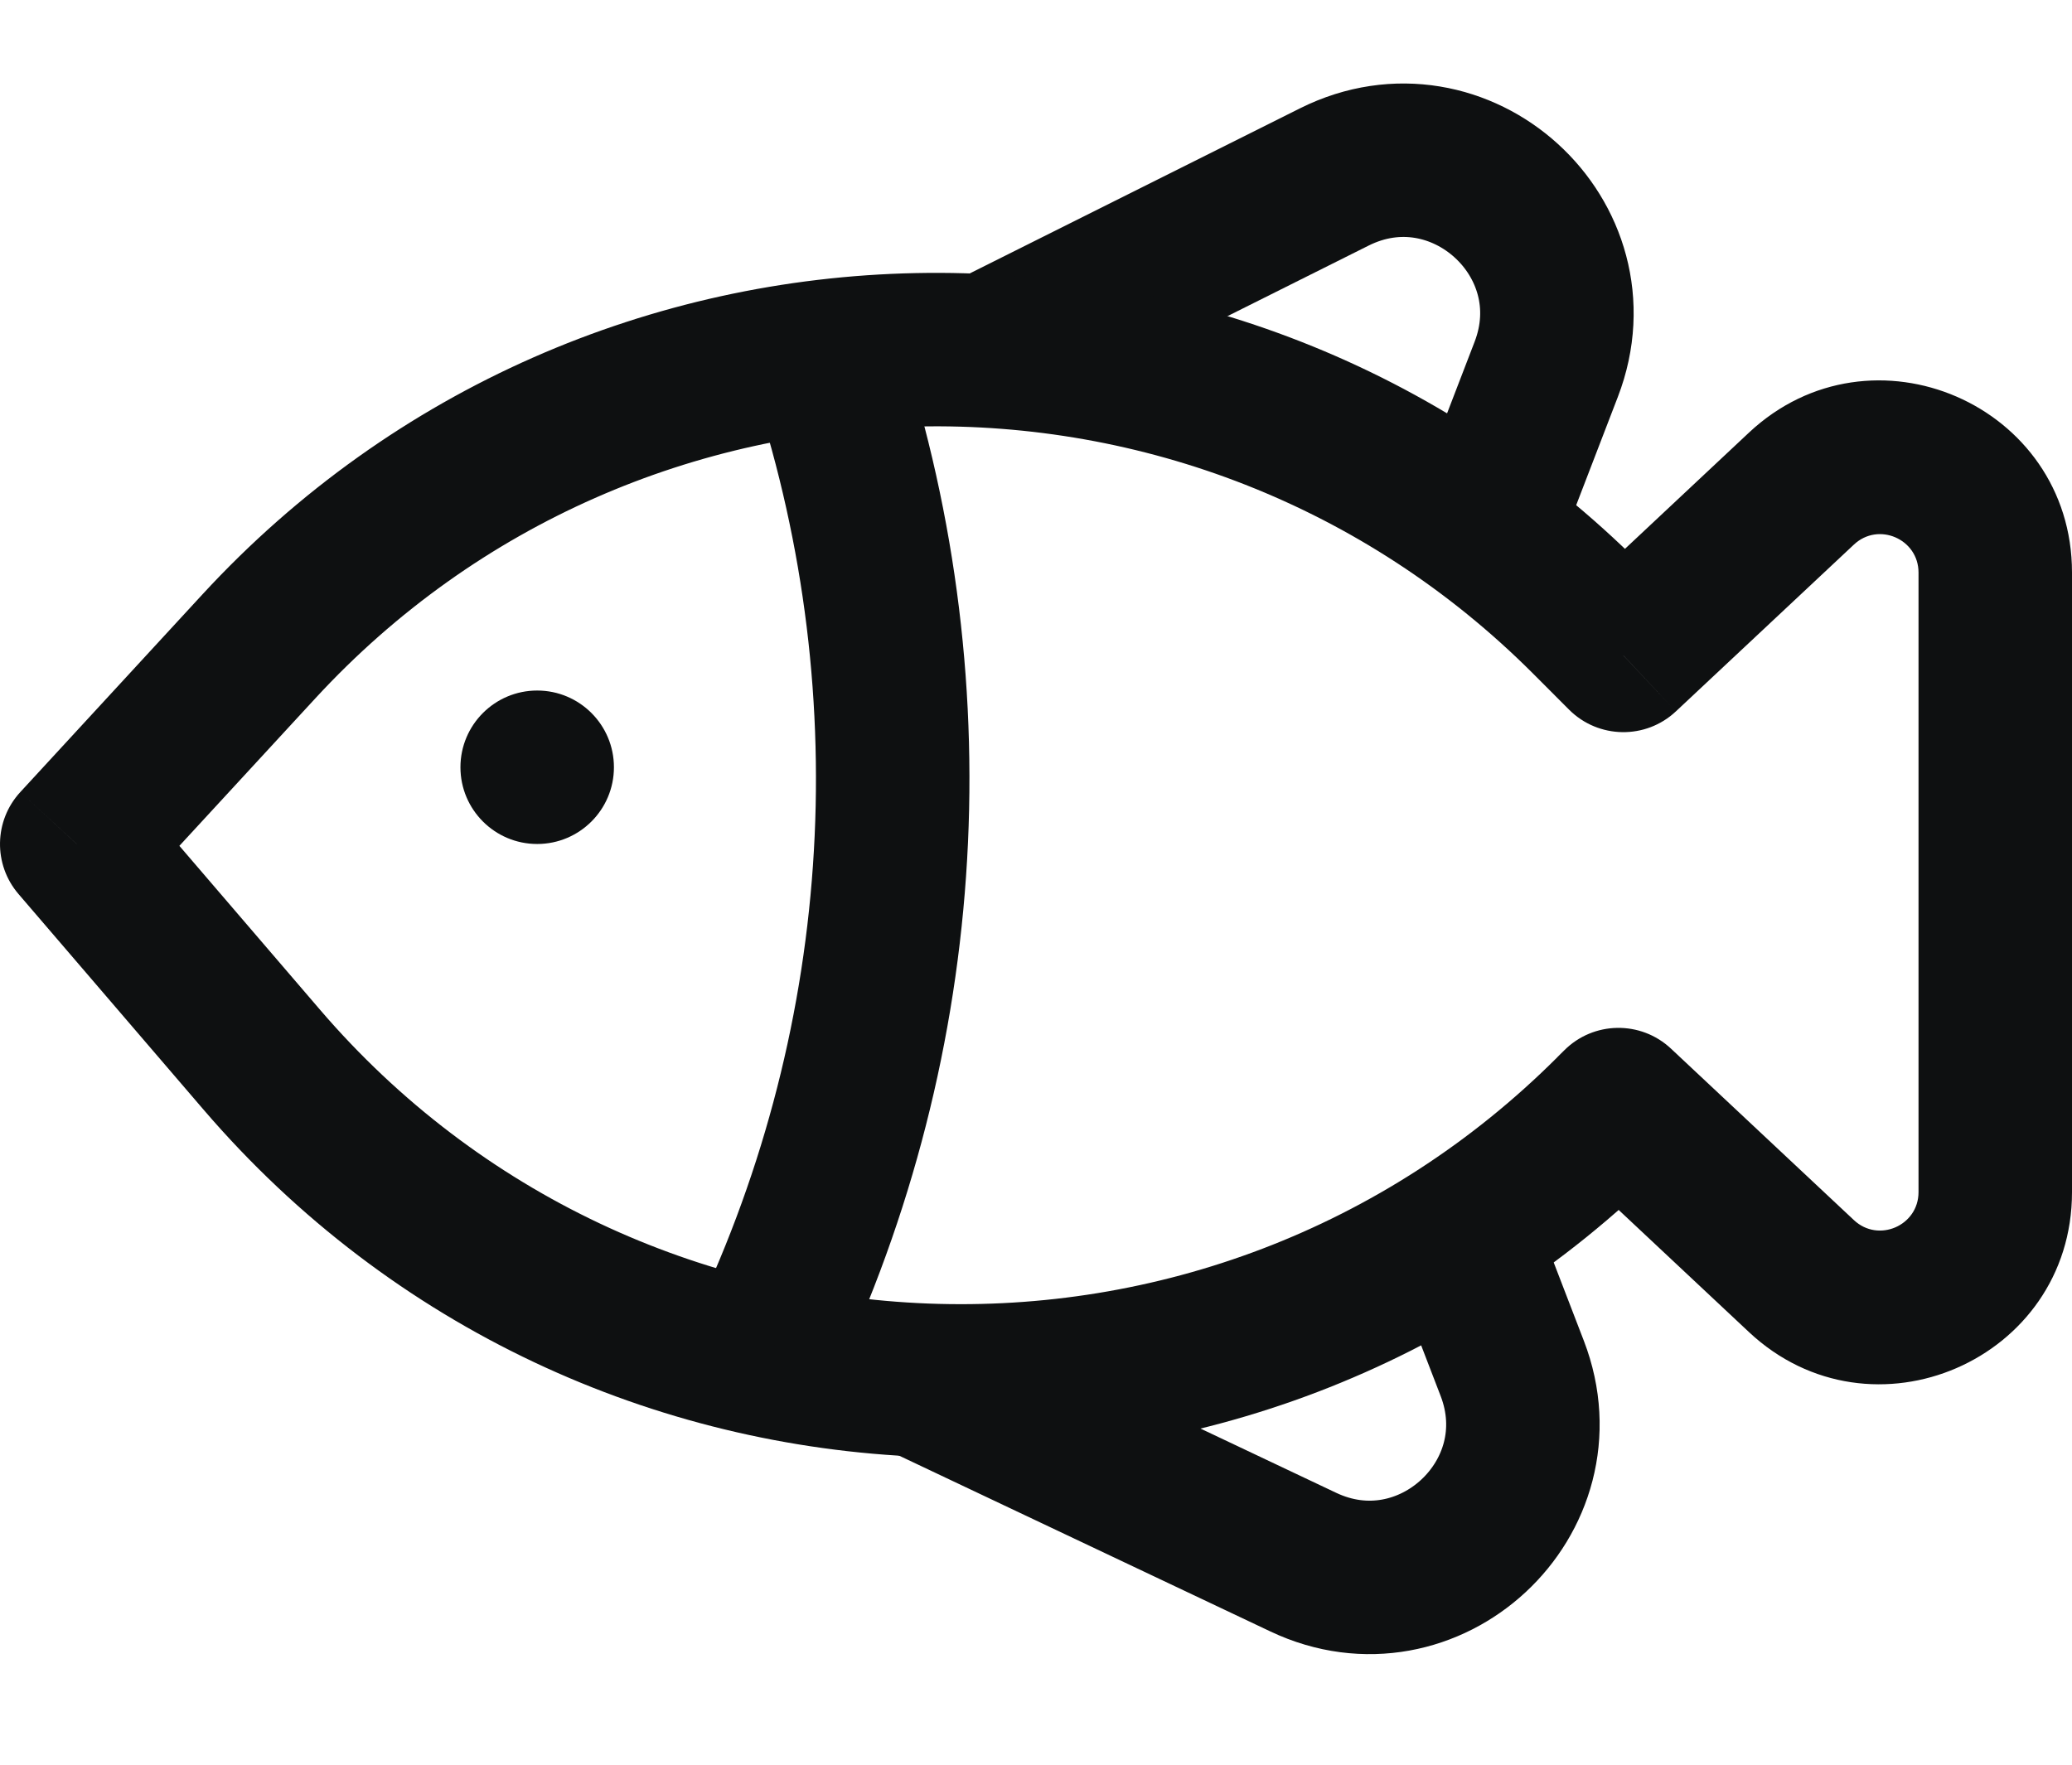 <svg width="27" height="23" viewBox="0 0 27 23" fill="none" xmlns="http://www.w3.org/2000/svg">
<circle cx="7" cy="10" r="1" fill="#0E1011"/>
<path d="M13 4.5L17.388 2.306C19.021 1.49 20.804 3.109 20.149 4.813L19.5 6.5" stroke="#0E1011" stroke-width="2"/>
<path d="M12 18L16.983 20.36C18.614 21.133 20.354 19.52 19.706 17.835L19 16" stroke="#0E1011" stroke-width="2"/>
<path d="M1 11.001L0.265 10.323C-0.079 10.696 -0.089 11.267 0.241 11.652L1 11.001ZM3.373 8.425L2.637 7.748L3.373 8.425ZM3.41 13.81L2.651 14.461H2.651L3.41 13.81ZM21.004 14.483L21.711 15.19L21.711 15.19L21.004 14.483ZM21.09 14.397L21.774 13.667C21.38 13.298 20.764 13.308 20.383 13.69L21.09 14.397ZM23.474 16.632L24.158 15.902L23.474 16.632ZM23.474 6.368L22.79 5.639V5.639L23.474 6.368ZM21.154 8.543L20.447 9.25C20.829 9.631 21.445 9.641 21.838 9.272L21.154 8.543ZM20.683 8.071L19.976 8.778L19.976 8.778L20.683 8.071ZM1.735 11.678L4.108 9.103L2.637 7.748L0.265 10.323L1.735 11.678ZM4.169 13.159L1.759 10.35L0.241 11.652L2.651 14.461L4.169 13.159ZM20.297 13.776C15.767 18.306 8.34 18.022 4.169 13.159L2.651 14.461C7.58 20.208 16.357 20.543 21.711 15.19L20.297 13.776ZM20.383 13.69L20.296 13.776L21.711 15.19L21.797 15.104L20.383 13.69ZM20.406 15.126L22.79 17.361L24.158 15.902L21.774 13.667L20.406 15.126ZM22.79 17.361C24.387 18.858 27 17.726 27 15.538H25C25 15.975 24.477 16.202 24.158 15.902L22.79 17.361ZM27 15.538V7.462H25V15.538H27ZM27 7.462C27 5.274 24.387 4.142 22.79 5.639L24.158 7.098C24.477 6.798 25 7.025 25 7.462H27ZM22.79 5.639L20.471 7.813L21.838 9.272L24.158 7.098L22.79 5.639ZM19.976 8.778L20.447 9.25L21.862 7.836L21.39 7.364L19.976 8.778ZM4.108 9.103C8.344 4.505 15.556 4.358 19.976 8.778L21.39 7.364C16.166 2.14 7.644 2.314 2.637 7.748L4.108 9.103Z" fill="#0E1011"/>
<path d="M10.5 4V4C12.103 8.204 12.001 12.868 10.217 16.998L10 17.5" stroke="#0E1011" stroke-width="2"/>
</svg>
